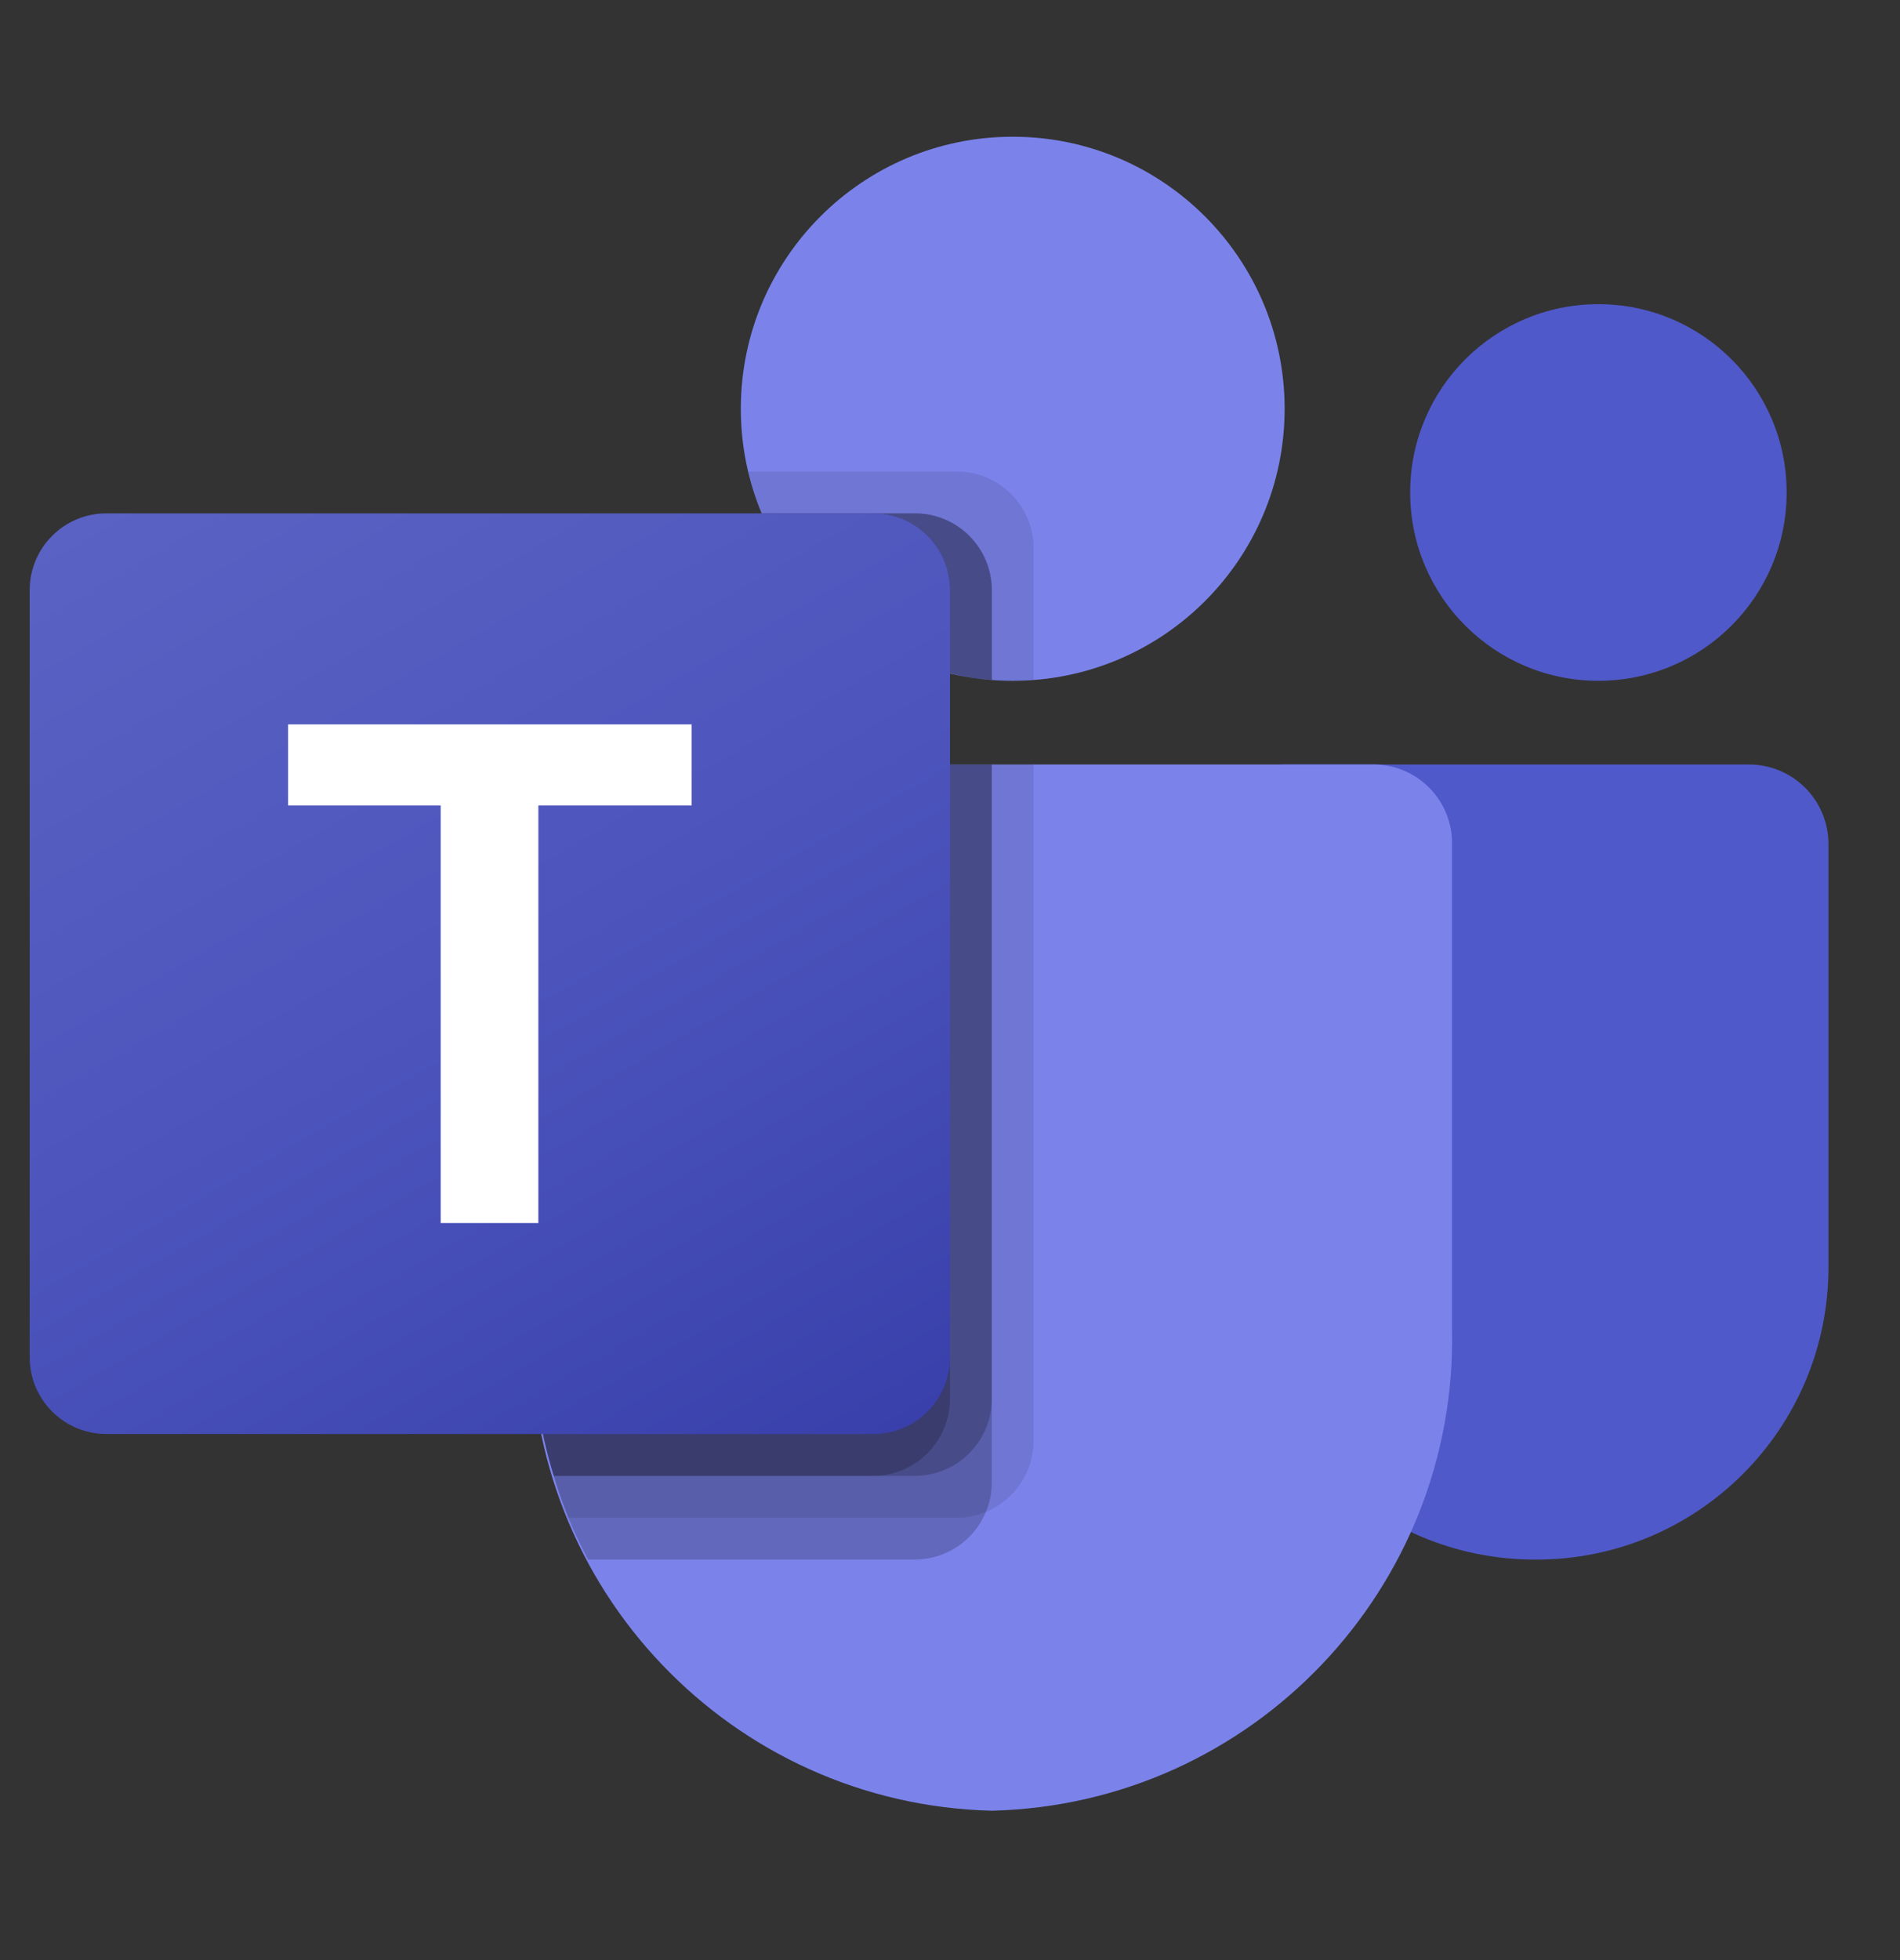 <svg width="32" height="33" viewBox="0 0 32 33" fill="none" xmlns="http://www.w3.org/2000/svg">
<rect x="0" y="0" width="32" height="33" fill="#333333" stroke="none"/>
<path d="M21.631 12.871H29.457C30.196 12.871 30.795 13.47 30.795 14.21V21.337C30.795 24.055 28.593 26.257 25.875 26.257H25.852C23.135 26.258 20.932 24.055 20.932 21.338C20.932 21.338 20.932 21.337 20.932 21.337V13.57C20.932 13.184 21.245 12.871 21.631 12.871Z" fill="#5059C9"/>
<path d="M26.92 11.462C28.671 11.462 30.091 10.042 30.091 8.291C30.091 6.54 28.671 5.121 26.92 5.121C25.169 5.121 23.75 6.54 23.75 8.291C23.75 10.042 25.169 11.462 26.92 11.462Z" fill="#5059C9"/>
<path d="M17.056 11.462C19.585 11.462 21.636 9.411 21.636 6.882C21.636 4.353 19.585 2.302 17.056 2.302C14.527 2.302 12.477 4.353 12.477 6.882C12.477 9.411 14.527 11.462 17.056 11.462Z" fill="#7B83EB"/>
<path d="M23.164 12.871H10.247C9.516 12.889 8.938 13.495 8.955 14.226V22.355C8.853 26.739 12.322 30.377 16.705 30.485C21.089 30.377 24.557 26.739 24.455 22.355V14.226C24.472 13.495 23.894 12.889 23.164 12.871Z" fill="#7B83EB"/>
<path opacity="0.1" d="M17.408 12.871V24.263C17.404 24.786 17.088 25.255 16.605 25.454C16.451 25.519 16.286 25.553 16.119 25.553H9.573C9.482 25.32 9.397 25.088 9.327 24.848C9.08 24.04 8.955 23.199 8.953 22.354V14.224C8.937 13.494 9.513 12.889 10.243 12.871H17.408Z" fill="black"/>
<path opacity="0.2" d="M16.703 12.871V24.968C16.703 25.135 16.67 25.3 16.605 25.454C16.406 25.937 15.937 26.254 15.414 26.257H9.905C9.785 26.025 9.672 25.792 9.573 25.553C9.475 25.313 9.397 25.088 9.327 24.848C9.08 24.04 8.955 23.199 8.953 22.354V14.224C8.937 13.494 9.513 12.889 10.243 12.871H16.703Z" fill="black"/>
<path opacity="0.2" d="M16.704 12.871V23.559C16.698 24.269 16.124 24.843 15.414 24.848H9.327C9.08 24.04 8.955 23.199 8.953 22.354V14.224C8.937 13.494 9.513 12.889 10.243 12.871H16.704Z" fill="black"/>
<path opacity="0.2" d="M15.999 12.871V23.559C15.994 24.269 15.419 24.843 14.71 24.848H9.327C9.08 24.04 8.955 23.199 8.953 22.354V14.224C8.937 13.494 9.513 12.889 10.243 12.871H15.999Z" fill="black"/>
<path opacity="0.1" d="M17.408 9.228V11.447C17.289 11.454 17.176 11.461 17.056 11.461C16.936 11.461 16.824 11.454 16.704 11.447C16.466 11.431 16.23 11.394 15.999 11.335C14.573 10.997 13.394 9.996 12.829 8.643C12.732 8.416 12.656 8.18 12.604 7.939H16.119C16.83 7.941 17.406 8.517 17.408 9.228Z" fill="black"/>
<path opacity="0.2" d="M16.705 9.933V11.447C16.467 11.432 16.232 11.394 16 11.335C14.574 10.997 13.395 9.996 12.83 8.643H15.416C16.127 8.646 16.702 9.222 16.705 9.933Z" fill="black"/>
<path opacity="0.2" d="M16.705 9.933V11.447C16.467 11.432 16.232 11.394 16 11.335C14.574 10.997 13.395 9.996 12.83 8.643H15.416C16.127 8.646 16.702 9.222 16.705 9.933Z" fill="black"/>
<path opacity="0.2" d="M16 9.933V11.335C14.574 10.997 13.395 9.996 12.83 8.643H14.711C15.422 8.646 15.998 9.222 16 9.933Z" fill="black"/>
<path d="M1.791 8.643H14.709C15.422 8.643 16 9.222 16 9.935V22.852C16 23.565 15.422 24.143 14.709 24.143H1.791C1.078 24.143 0.5 23.565 0.5 22.852V9.935C0.5 9.222 1.078 8.643 1.791 8.643Z" fill="url(#paint0_linear_27213_1778)"/>
<path d="M11.649 13.56H9.067V20.591H7.422V13.56H4.852V12.196H11.649C11.649 12.196 11.649 13.56 11.649 13.56Z" fill="white"/>
<defs>
<linearGradient id="paint0_linear_27213_1778" x1="3.193" y1="7.634" x2="13.307" y2="25.152" gradientUnits="userSpaceOnUse">
<stop stop-color="#5A62C3"/>
<stop offset="0.5" stop-color="#4D55BD"/>
<stop offset="1" stop-color="#3940AB"/>
</linearGradient>
</defs>
</svg>
